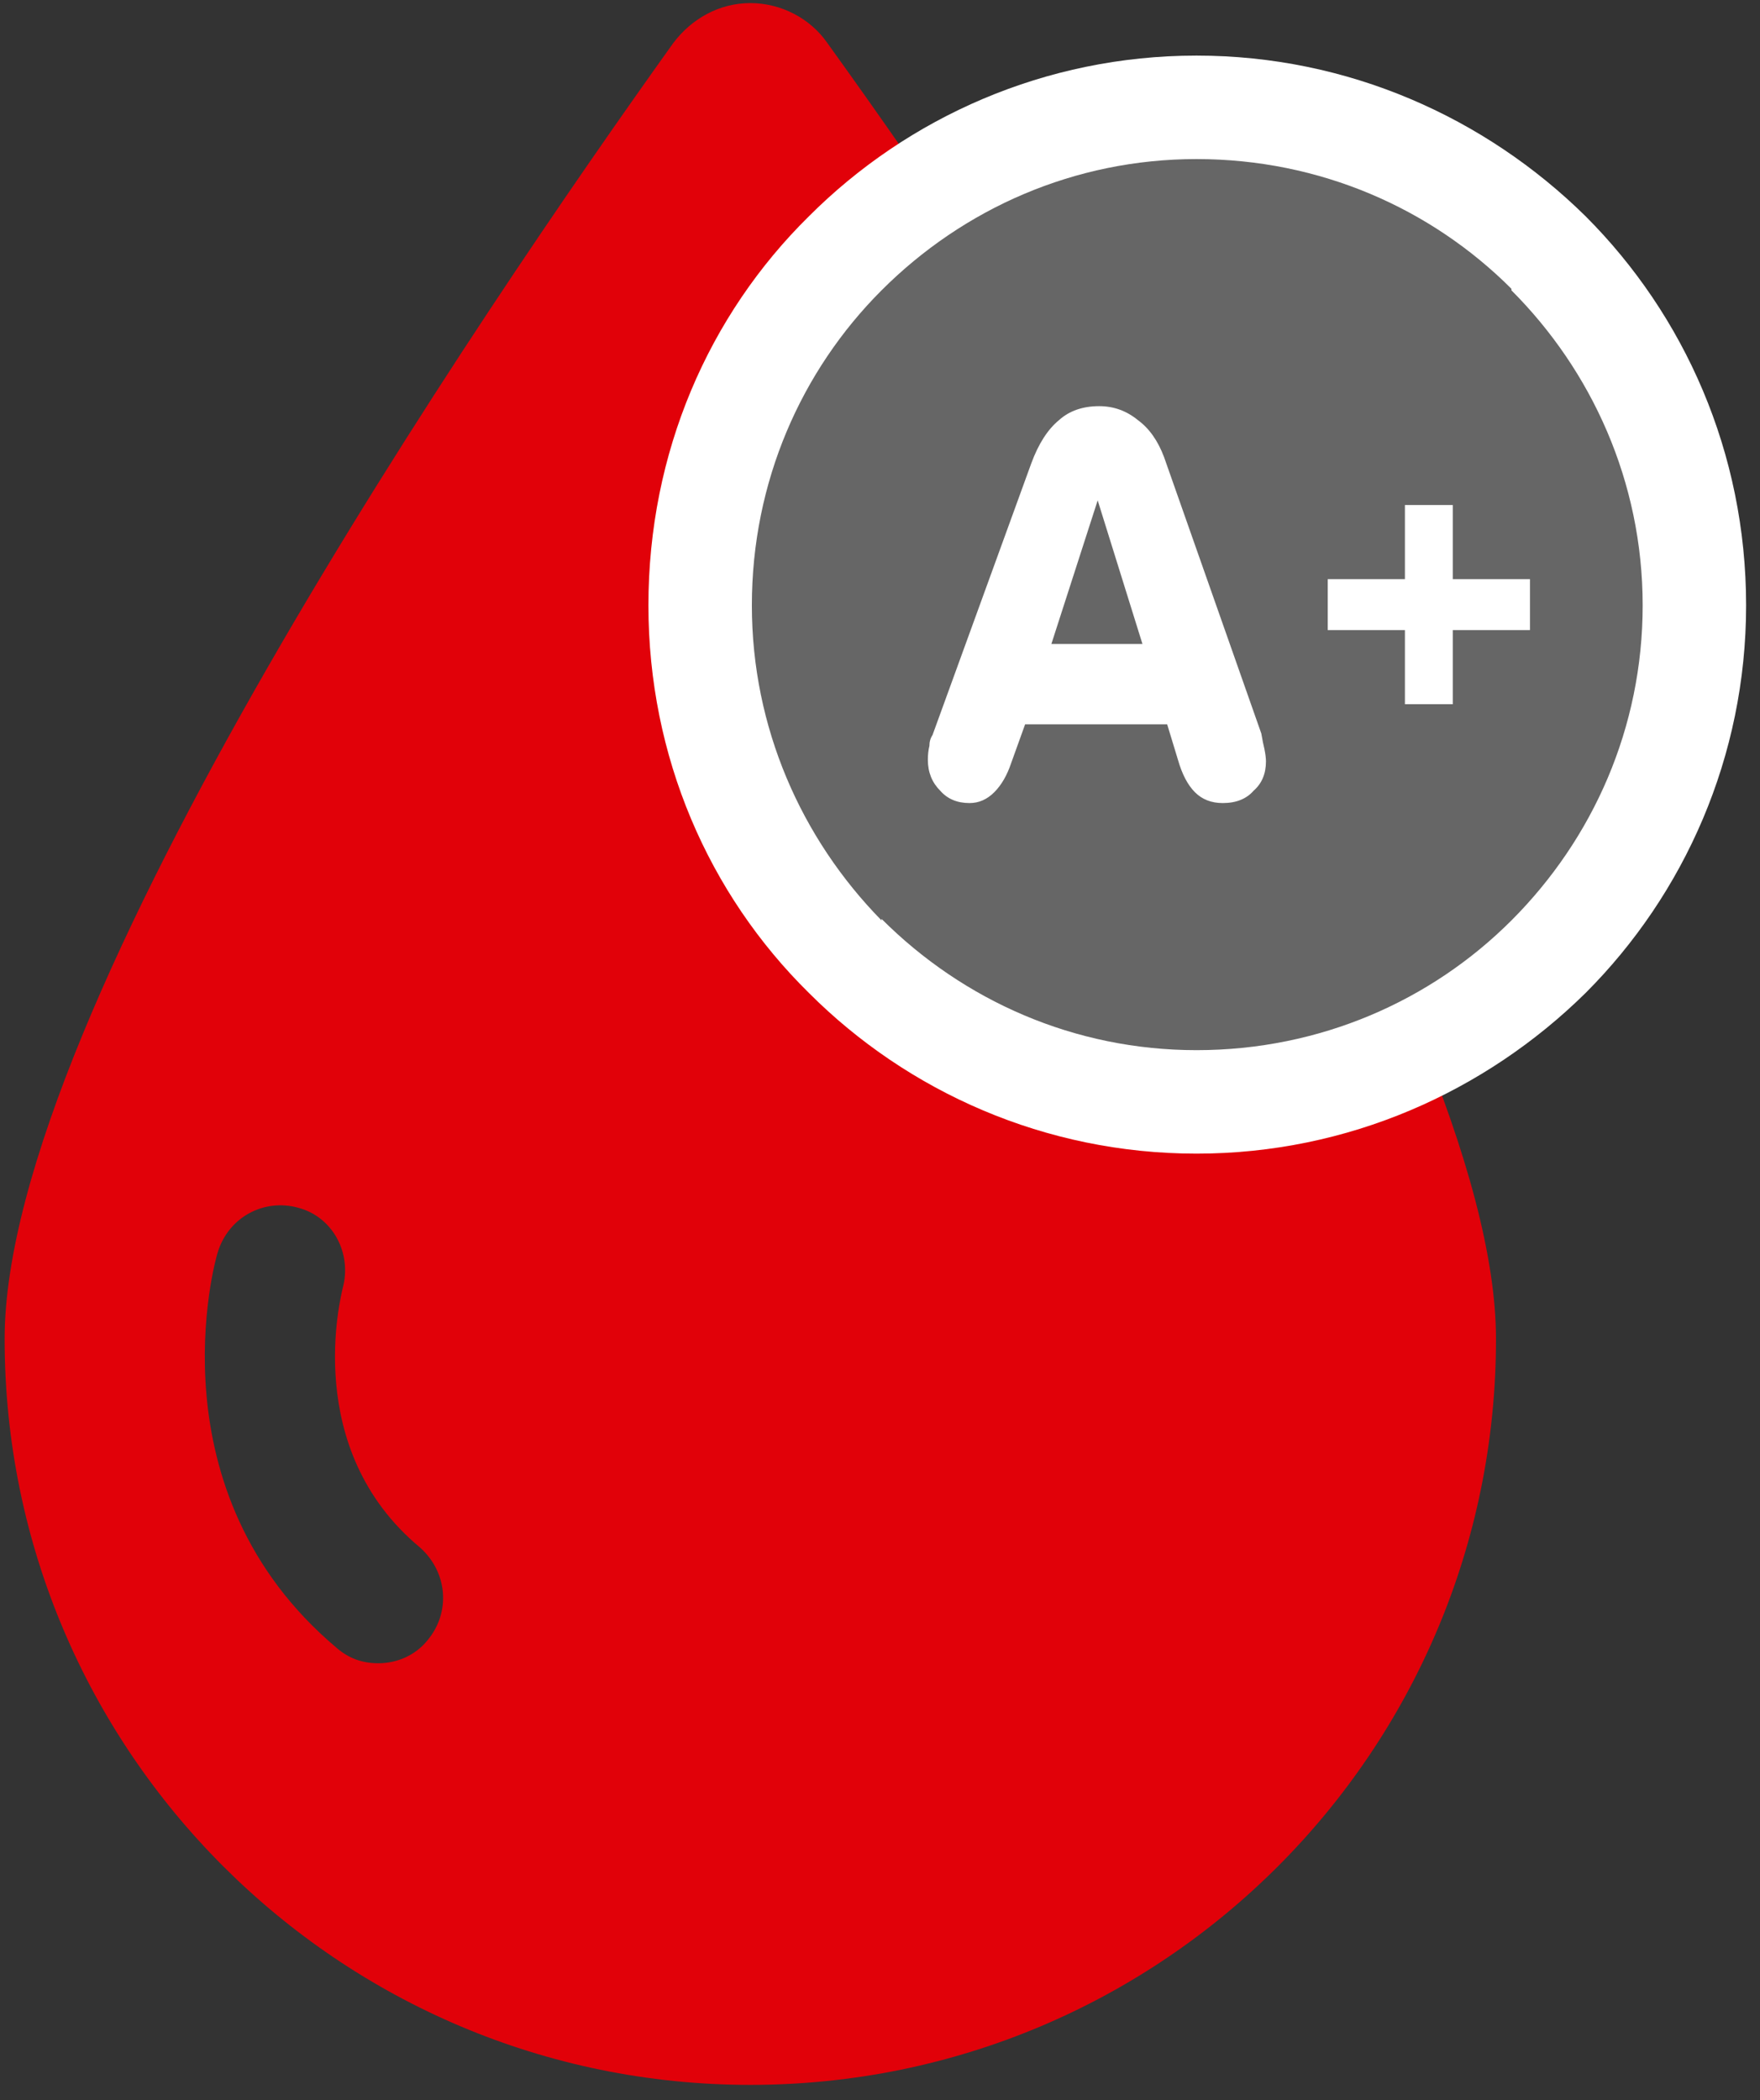 
<svg version="1.2" xmlns="http://www.w3.org/2000/svg" viewBox="0 0 114 136" width="114" height="136">
	<rect x="0" y="0" width="114" height="136" fill="#333333" stroke="none"/>
	<title>&lt;Group&gt;</title>
	<style>
		.s0 { fill: #e10109 } 
		.s1 { fill: #666666 } 
		.s2 { fill: #ffffff } 
	</style>
	<g id="&lt;Group&gt;">
		<path id="&lt;Compound Path&gt;" fill-rule="evenodd" class="s0" d="m96.9 86.7c0 26.7-21.6 48.3-48.3 48.3-26.6 0-48.3-21.6-48.3-48.3 0-21.3 31-66.7 43.3-83.9 1.2-1.6 3-2.6 5-2.6 2 0 3.9 1 5 2.6 12.4 17.2 43.3 62.6 43.3 83.9zm-69.7 13.5c-7.7-6.4-5.1-16.3-5-16.8 0.6-2.2-0.6-4.6-2.9-5.2-2.2-0.6-4.5 0.6-5.2 2.9-0.2 0.6-4.3 15.5 7.7 25.6 0.8 0.7 1.7 1 2.7 1 1.2 0 2.4-0.5 3.2-1.5 1.5-1.8 1.3-4.4-0.5-6z"/>
		<path id="&lt;Path&gt;" class="s1" d="m77.5 6.9c17.8 0 32.2 14.5 32.2 32.3 0 17.7-14.4 32.2-32.2 32.2-17.8 0-32.2-14.5-32.2-32.2 0-17.8 14.4-32.3 32.2-32.3z"/>
		<path id="&lt;Compound Path&gt;" fill-rule="evenodd" class="s2" d="m77.5 3.6c9.8 0 18.7 4 25.2 10.4 6.4 6.4 10.4 15.3 10.4 25.2 0 9.8-4 18.7-10.4 25.1-6.5 6.4-15.4 10.4-25.2 10.4-9.8 0-18.7-4-25.1-10.4-6.5-6.4-10.4-15.3-10.4-25.1 0-9.9 3.9-18.8 10.4-25.2 6.4-6.4 15.3-10.4 25.1-10.4zm20.4 15.1c-5.2-5.2-12.4-8.4-20.4-8.4-7.9 0-15.1 3.2-20.4 8.5-5.2 5.2-8.4 12.4-8.4 20.4 0 7.9 3.2 15.1 8.4 20.4v-0.1c5.3 5.3 12.5 8.5 20.4 8.5 8 0 15.2-3.2 20.4-8.4 5.3-5.3 8.5-12.5 8.5-20.4 0-8-3.3-15.2-8.5-20.4z"/>
		<path id="&lt;Compound Path&gt;" fill-rule="evenodd" class="s2" d="m66.4 46.9l-0.9 2.5q-0.4 1.2-1.1 1.9-0.7 0.7-1.6 0.7-1.2 0-1.9-0.8-0.8-0.8-0.8-2 0-0.5 0.1-0.9 0-0.4 0.2-0.7l6.4-17.6q0.7-1.9 1.8-2.8 1-0.9 2.6-0.9 1.4 0 2.5 0.9 1.1 0.8 1.7 2.4l6.3 17.9q0.1 0.6 0.2 1 0.1 0.5 0.1 0.8 0 1.2-0.8 1.9-0.7 0.8-2 0.8-1.1 0-1.8-0.7-0.7-0.7-1.1-2.1l-0.7-2.3zm24.6-1.3v-4.8h-5v-3.3h5v-4.8h3.1v4.8h5v3.3h-5v4.8zm-22.9-3.9h5.9l-2.9-9.3z"/>
	</g>
</svg>